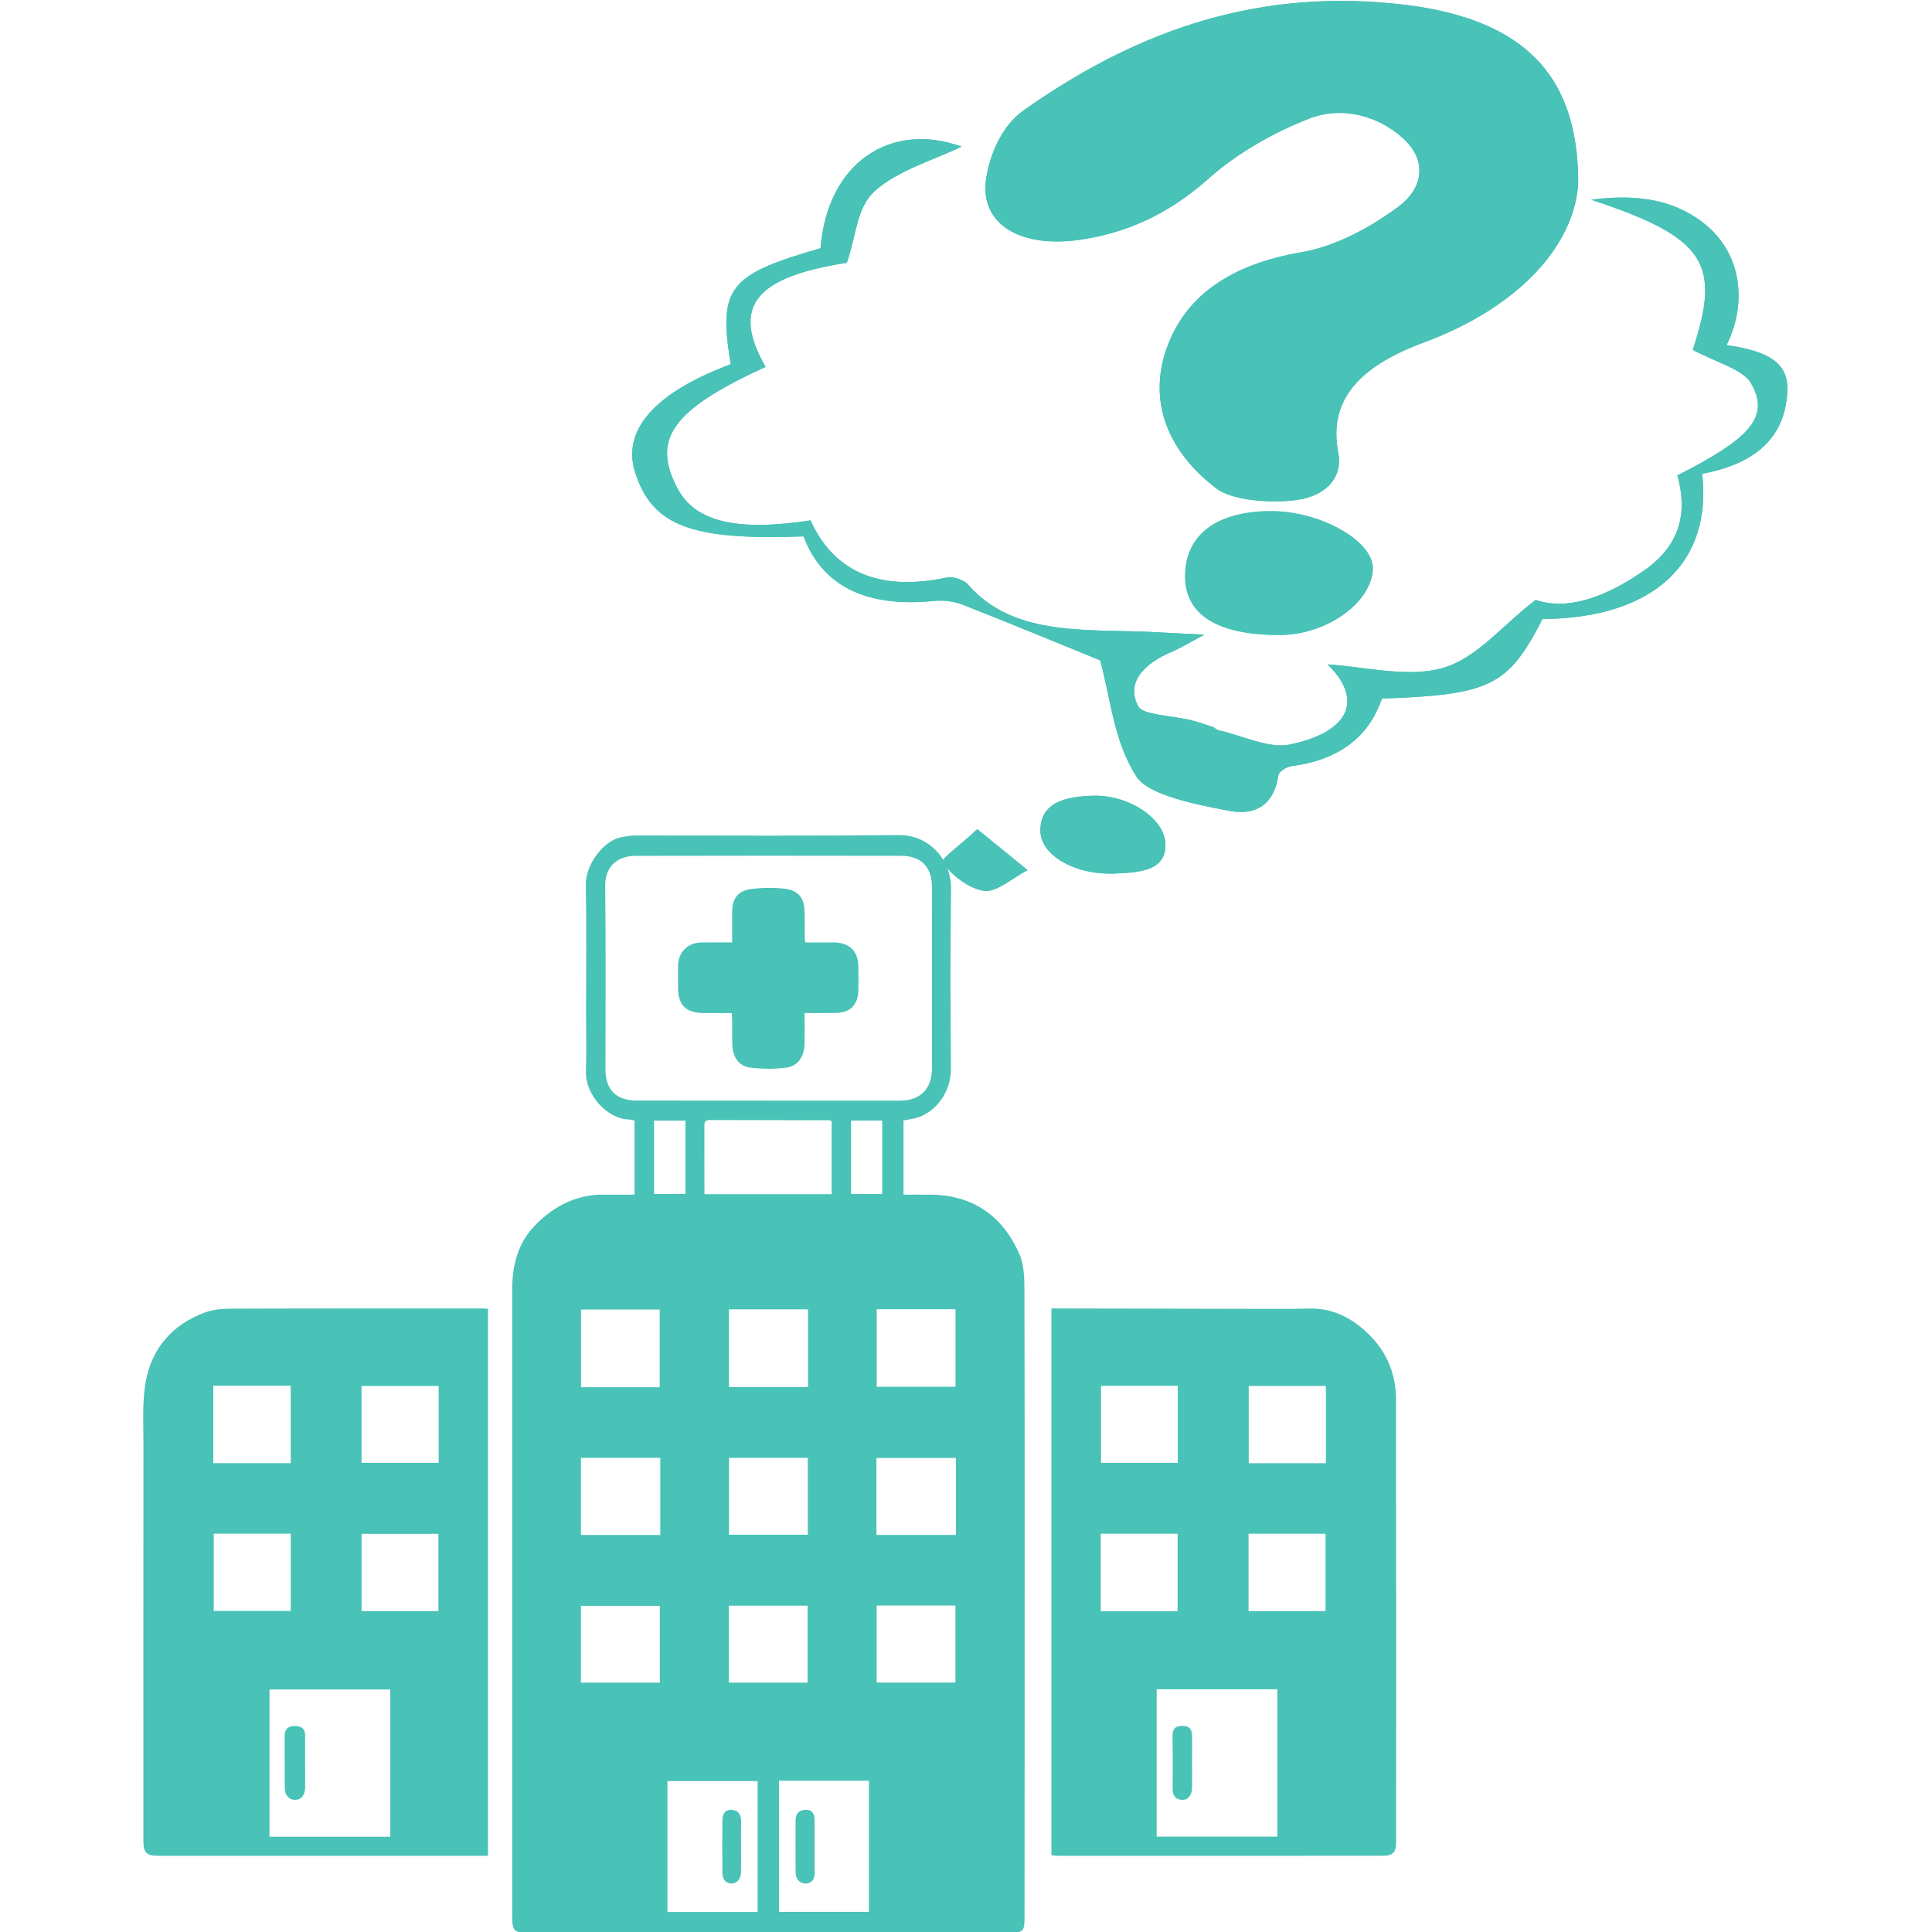 <?xml version="1.0" encoding="UTF-8" standalone="no"?>
<!-- Created with Inkscape (http://www.inkscape.org/) -->

<svg
   xmlns:dc="http://purl.org/dc/elements/1.1/"
   xmlns:cc="http://creativecommons.org/ns#"
   xmlns:rdf="http://www.w3.org/1999/02/22-rdf-syntax-ns#"
   xmlns:svg="http://www.w3.org/2000/svg"
   xmlns="http://www.w3.org/2000/svg"
   version="1.1"
   width="200"
   height="200"
   id="svg3640">
  <defs
     id="defs3642" />
  <g
     transform="translate(0,-852.362)"
     id="layer1">
    <g
       transform="matrix(2.364,0,0,-2.364,-647.37,1803.485)"
       id="g3902">
      <path
         d="m 311.112,350.05 1.366,0 0,3.216 -1.366,0 0,-3.216 z m -7.252,3.215 -1.373,0 0,-3.211 1.373,0 0,3.211 z m 8.374,-24.61 3.45,0 0,3.376 -3.45,0 0,-3.376 z m -6.473,-10e-4 3.45,0 0,3.37 -3.45,0 0,-3.37 z m -6.478,-10e-4 3.456,0 0,3.364 -3.456,0 0,-3.364 z m 6.485,6.477 3.451,0 0,3.366 -3.451,0 0,-3.366 z m 9.937,3.362 -3.481,0 0,-3.37 3.481,0 0,3.37 z m -16.422,-3.372 3.476,0 0,3.376 -3.476,0 0,-3.376 z m 12.955,6.488 3.45,0 0,3.397 -3.45,0 0,-3.397 z m -9.505,3.383 -3.444,0 0,-3.401 3.444,0 0,3.401 z m 6.495,0.01 -3.464,0 0,-3.403 3.464,0 0,3.403 z m 1.037,8.238 c -0.049,0.019 -0.08,0.041 -0.112,0.041 -1.745,0.004 -3.49,0.004 -5.235,0.011 -0.233,10e-4 -0.228,-0.135 -0.228,-0.299 0.004,-0.843 0.003,-1.686 0.002,-2.529 l 0,-0.419 5.573,0 0,3.195 z m -2.306,-34.622 3.936,0 0,5.741 -3.936,0 0,-5.741 z m -4.887,-0.008 3.949,0 0,5.733 -3.949,0 0,-5.733 z m 4.402,35.532 0,-0.002 5.765,0 c 0.903,-0.001 1.416,0.507 1.417,1.414 10e-4,2.647 10e-4,5.297 -0.001,7.945 -10e-4,0.874 -0.473,1.361 -1.347,1.362 -3.877,0.006 -7.754,0.009 -11.632,-0.001 -0.755,-10e-4 -1.34,-0.426 -1.329,-1.324 0.033,-2.671 0.011,-5.343 0.012,-8.014 0,-0.913 0.467,-1.378 1.383,-1.379 1.91,-0.002 3.82,-10e-4 5.732,-10e-4 m -5.843,-4.118 0,3.24 c -0.089,0.019 -0.168,0.051 -0.247,0.053 -0.941,0.019 -1.914,1.079 -1.881,2.102 0.029,0.853 0.005,1.711 0.005,2.566 0,1.864 0.025,3.728 -0.011,5.591 -0.018,0.932 0.805,1.949 1.527,2.095 0.216,0.043 0.439,0.079 0.659,0.08 3.832,0.004 7.663,-0.027 11.493,0.02 1.401,0.017 2.334,-1.134 2.316,-2.352 -0.038,-2.625 -0.026,-5.251 -0.005,-7.876 0.008,-1.043 -0.686,-1.917 -1.489,-2.15 -0.188,-0.056 -0.386,-0.08 -0.588,-0.121 l 0,-3.248 c 0.41,0 0.805,0.004 1.199,-0.001 1.852,-0.019 3.136,-0.935 3.87,-2.584 0.21,-0.469 0.224,-1.054 0.226,-1.586 0.015,-5.908 0.011,-11.815 0.01,-17.724 0,-3.255 -0.003,-6.51 -0.005,-9.766 0,-0.596 -0.062,-0.657 -0.669,-0.657 -4.044,-0.002 -8.086,-0.002 -12.13,-0.002 -2.988,0 -5.976,0 -8.964,0.001 -0.582,0 -0.669,0.086 -0.67,0.674 -10e-4,2.532 -10e-4,5.063 -10e-4,7.597 0,1.756 0,3.514 0,5.272 0,4.875 -0.002,9.751 0,14.626 0,1.05 0.24,2.026 0.996,2.803 0.835,0.853 1.829,1.369 3.055,1.348 0.421,-0.006 0.842,-10e-4 1.304,-10e-4"
         id="path256"
         style="fill:#49c2b7;fill-opacity:1;fill-rule:evenodd;stroke:none" />
      <path
         d="m 322.059,338.278 3.362,0 0,3.373 -3.362,0 0,-3.373 z m 9.848,3.369 -3.38,0 0,-3.384 3.38,0 0,3.384 z m -6.494,-6.471 -3.367,0 0,-3.397 3.367,0 0,3.397 z m 6.478,-10e-4 -3.371,0 0,-3.387 3.371,0 0,3.387 z m -2.111,-6.813 -5.284,0 0,-6.453 5.284,0 0,6.453 z m -9.892,-7.267 0,23.944 c 0.18,0 0.341,0.001 0.502,0 3.094,-0.006 6.188,-0.015 9.282,-0.019 0.491,-10e-4 0.983,0 1.474,0.014 0.887,0.028 1.642,-0.28 2.32,-0.84 0.992,-0.816 1.508,-1.867 1.511,-3.138 0.011,-6.457 0.005,-12.915 0.005,-19.372 0,-0.467 -0.139,-0.612 -0.604,-0.612 -4.735,-0.002 -9.468,-10e-4 -14.202,-10e-4 -0.091,0 -0.181,0.014 -0.288,0.024"
         id="path258"
         style="fill:#49c2b7;fill-opacity:1;fill-rule:evenodd;stroke:none" />
      <path
         d="m 289.677,338.278 3.377,0 0,3.366 -3.377,0 0,-3.366 z m 3.365,-3.109 -3.362,0 0,-3.382 3.362,0 0,3.382 z m -9.856,3.095 3.39,0 0,3.393 -3.39,0 0,-3.393 z m 0.019,-6.471 3.372,0 0,3.386 -3.372,0 0,-3.386 z m 7.731,-3.439 -5.29,0 0,-6.449 5.29,0 0,6.449 z m 4.279,-7.283 c -0.16,0 -0.299,-0.001 -0.437,0 l -13.991,0 c -0.532,0 -0.663,0.129 -0.663,0.664 -0.001,5.778 -0.003,11.556 0.002,17.332 0.001,0.913 -0.059,1.842 0.095,2.732 0.258,1.499 1.18,2.545 2.616,3.071 0.385,0.141 0.828,0.159 1.245,0.16 3.644,0.013 7.289,0.008 10.933,0.008 0.057,0 0.114,-0.01 0.2,-0.017 l 0,-23.95 z"
         id="path260"
         style="fill:#49c2b7;fill-opacity:1;fill-rule:evenodd;stroke:none" />
      <g
         transform="translate(305.906,361.067)"
         id="g262">
        <path
           d="M 0,0 C 0,0.458 -0.001,0.888 0,1.318 0.005,1.94 0.253,2.272 0.868,2.344 1.34,2.4 1.83,2.406 2.302,2.351 2.911,2.28 3.165,1.939 3.173,1.321 3.18,0.922 3.178,0.525 3.181,0.127 3.181,0.104 3.192,0.081 3.214,0 c 0.4,0 0.815,0 1.232,0 0.685,-0.002 1.072,-0.375 1.081,-1.05 0.004,-0.351 0.008,-0.702 0,-1.053 C 5.511,-2.735 5.17,-3.077 4.54,-3.088 4.107,-3.098 3.675,-3.091 3.172,-3.091 3.172,-3.548 3.18,-3.988 3.171,-4.426 3.159,-4.99 2.891,-5.413 2.382,-5.481 1.856,-5.551 1.306,-5.545 0.779,-5.477 0.3,-5.417 0.037,-5.033 0.01,-4.522 -0.009,-4.171 0.005,-3.82 0.003,-3.467 0,-3.354 -0.009,-3.24 -0.017,-3.091 c -0.435,0 -0.842,-0.003 -1.25,0 -0.752,0.005 -1.096,0.347 -1.102,1.095 -0.002,0.328 -0.005,0.655 0,0.983 0.012,0.592 0.427,1.003 1.024,1.012 C -0.914,0.005 -0.482,0 0,0"
           id="path264"
           style="fill:#49c2b7;fill-opacity:1;fill-rule:evenodd;stroke:none" />
      </g>
      <g
         transform="translate(306.295,321.462)"
         id="g266">
        <path
           d="m 0,0 c 0,-0.375 0.006,-0.75 -0.002,-1.124 -0.006,-0.296 -0.194,-0.502 -0.442,-0.479 -0.278,0.026 -0.368,0.235 -0.371,0.472 -0.01,0.762 -0.01,1.523 0,2.283 0.003,0.25 0.088,0.484 0.398,0.469 C -0.119,1.608 0.005,1.414 0.002,1.123 -0.002,0.749 0.001,0.375 0.001,0 L 0,0 z"
           id="path268"
           style="fill:#49c2b7;fill-opacity:1;fill-rule:evenodd;stroke:none" />
      </g>
      <g
         transform="translate(309.516,321.472)"
         id="g270">
        <path
           d="m 0,0 c 0,-0.386 0,-0.771 0,-1.156 0,-0.255 -0.096,-0.436 -0.373,-0.458 -0.246,-0.02 -0.454,0.185 -0.457,0.466 -0.006,0.771 -0.005,1.543 -0.002,2.313 0.002,0.277 0.157,0.44 0.433,0.449 C -0.099,1.622 0.002,1.431 0,1.156 -0.003,0.771 0,0.385 0,0"
           id="path272"
           style="fill:#49c2b7;fill-opacity:1;fill-rule:evenodd;stroke:none" />
      </g>
      <g
         transform="translate(326.046,325.163)"
         id="g274">
        <path
           d="m 0,0 c 0,-0.375 0.006,-0.75 -0.001,-1.124 -0.006,-0.323 -0.183,-0.533 -0.447,-0.517 -0.306,0.02 -0.406,0.212 -0.404,0.503 0.007,0.762 0.009,1.523 -0.003,2.284 -0.005,0.29 0.095,0.445 0.396,0.45 C -0.129,1.601 -0.006,1.482 0,1.125 0.005,0.75 0,0.375 0,0"
           id="path276"
           style="fill:#49c2b7;fill-opacity:1;fill-rule:evenodd;stroke:none" />
      </g>
      <g
         transform="translate(287.206,325.172)"
         id="g278">
        <path
           d="m 0,0 c 0,-0.375 0.005,-0.749 0,-1.124 -0.007,-0.329 -0.178,-0.528 -0.437,-0.528 -0.264,0 -0.452,0.201 -0.455,0.515 -0.007,0.761 0,1.522 -0.004,2.283 -0.001,0.317 0.17,0.44 0.461,0.438 C -0.157,1.582 0.005,1.458 0.001,1.158 -0.004,0.772 0,0.386 0,0"
           id="path280"
           style="fill:#49c2b7;fill-opacity:1;fill-rule:evenodd;stroke:none" />
      </g>
      <g
         transform="translate(327.175,370.368)"
         id="g282">
        <path
           d="m 0,0 c -0.062,0.041 -0.122,0.083 -0.184,0.124 -0.328,0.103 -0.649,0.222 -0.986,0.306 -0.798,0.198 -2.107,0.228 -2.309,0.598 -0.56,1.026 0.203,1.873 1.501,2.416 0.347,0.146 0.654,0.342 1.39,0.733 -0.967,0.049 -1.429,0.066 -1.89,0.095 -3.053,0.194 -6.406,-0.287 -8.48,2.117 -0.151,0.174 -0.635,0.348 -0.876,0.296 -3.164,-0.681 -5.047,0.383 -6.004,2.495 -3.272,-0.503 -5.064,-0.044 -5.826,1.402 -1.147,2.171 -0.217,3.453 3.86,5.32 -1.539,2.669 -0.416,3.942 3.557,4.56 0.416,1.182 0.415,2.404 1.218,3.137 0.978,0.894 2.633,1.379 3.806,1.949 -3.099,1.117 -5.881,-0.696 -6.175,-4.45 -4.039,-1.157 -4.488,-1.737 -3.931,-5.08 -3.33,-1.239 -4.786,-2.891 -4.184,-4.749 0.752,-2.324 2.441,-2.971 7.372,-2.791 0.811,-2.14 2.688,-3.131 5.733,-2.824 0.396,0.04 0.873,-0.023 1.226,-0.162 2.116,-0.831 4.206,-1.698 6.027,-2.439 0.461,-1.645 0.583,-3.532 1.595,-5.098 0.521,-0.806 2.572,-1.209 4.037,-1.49 1.448,-0.277 2.035,0.557 2.174,1.56 0.021,0.148 0.347,0.364 0.569,0.392 2.286,0.301 3.45,1.451 3.963,2.96 4.76,0.166 5.537,0.561 7.032,3.484 5.012,0.035 7.436,2.592 6.99,6.36 2.566,0.475 3.685,1.791 3.735,3.702 0.035,1.346 -1.221,1.717 -2.663,1.934 0.932,1.883 0.613,3.979 -0.865,5.227 -1.289,1.088 -2.932,1.422 -5.065,1.139 5.029,-1.661 5.697,-2.788 4.45,-6.574 0.987,-0.535 2.186,-0.849 2.536,-1.441 0.872,-1.477 -0.01,-2.443 -3.208,-4.055 C 20.548,9.607 20.329,8.138 18.649,6.974 17.092,5.894 15.378,5.195 13.914,5.697 12.381,4.518 11.342,3.141 9.819,2.709 8.296,2.278 6.29,2.793 4.803,2.875 6.32,1.416 5.893,-0.067 3.137,-0.638 2.24,-0.823 1.053,-0.234 0,0"
           id="path284"
           style="fill:#49c2b7;fill-opacity:1;fill-rule:nonzero;stroke:none" />
      </g>
      <g
         transform="translate(342.954,394.312)"
         id="g286">
        <path
           d="M 0,0 C 0.019,4.996 -2.679,7.299 -7.923,7.853 -14.518,8.551 -19.73,6.397 -24.28,3.194 c -0.952,-0.67 -1.464,-1.902 -1.637,-2.925 -0.346,-2.059 1.493,-3.157 4.219,-2.727 2.314,0.366 4.023,1.34 5.554,2.697 1.176,1.043 2.728,1.95 4.348,2.586 1.453,0.57 3.046,0.13 4.124,-0.855 1.106,-1.009 0.855,-2.21 -0.194,-2.991 -1.171,-0.873 -2.706,-1.735 -4.267,-2.003 -3.096,-0.53 -4.977,-1.9 -5.805,-3.983 -0.927,-2.33 -0.187,-4.609 2.084,-6.353 0.703,-0.54 2.406,-0.665 3.535,-0.509 1.196,0.164 2.035,0.916 1.81,2.091 -0.437,2.284 0.932,3.76 3.731,4.798 C -2.357,-5.34 -0.141,-2.539 0,0"
           id="path288"
           style="fill:#49c2b7;fill-opacity:1;fill-rule:nonzero;stroke:none" />
      </g>
      <g
         transform="translate(329.887,374.53)"
         id="g290">
        <path
           d="M 0,0 C 2.029,0.005 3.987,1.384 4.074,2.866 4.145,4.087 1.808,5.427 -0.384,5.423 -2.792,5.419 -4.163,4.366 -4.144,2.537 -4.128,0.869 -2.696,-0.007 0,0"
           id="path292"
           style="fill:#49c2b7;fill-opacity:1;fill-rule:nonzero;stroke:none" />
      </g>
      <g
         transform="translate(321.831,367.493)"
         id="g294">
        <path
           d="m 0,0 c -1.388,-0.013 -2.444,-0.326 -2.426,-1.551 0.014,-1.053 1.513,-1.936 3.278,-1.857 1.087,0.049 2.252,0.125 2.195,1.321 C 2.997,-1.034 1.547,-0.012 0,0"
           id="path296"
           style="fill:#49c2b7;fill-opacity:1;fill-rule:nonzero;stroke:none" />
      </g>
      <g
         transform="translate(316.64,366.027)"
         id="g298">
        <path
           d="m 0,0 c -0.763,-0.723 -1.637,-1.312 -1.511,-1.478 0.398,-0.52 1.111,-1.126 1.82,-1.223 0.537,-0.073 1.255,0.578 1.893,0.908 C 1.592,-1.296 0.981,-0.8 0,0"
           id="path300"
           style="fill:#49c2b7;fill-opacity:1;fill-rule:nonzero;stroke:none" />
      </g>
      <g
         transform="translate(342.954,394.312)"
         id="g302">
        <path
           d="m 0,0 c -0.141,-2.539 -2.357,-5.34 -6.778,-6.98 -2.799,-1.038 -4.168,-2.514 -3.731,-4.798 0.225,-1.175 -0.614,-1.927 -1.81,-2.091 -1.129,-0.156 -2.832,-0.031 -3.535,0.509 -2.271,1.744 -3.011,4.023 -2.084,6.353 0.828,2.083 2.709,3.453 5.805,3.983 1.561,0.268 3.096,1.13 4.267,2.003 1.049,0.781 1.3,1.982 0.194,2.991 -1.078,0.985 -2.671,1.425 -4.124,0.855 -1.62,-0.636 -3.172,-1.543 -4.348,-2.586 -1.531,-1.357 -3.24,-2.331 -5.554,-2.697 -2.726,-0.43 -4.565,0.668 -4.219,2.727 0.173,1.023 0.685,2.255 1.637,2.925 4.55,3.203 9.762,5.357 16.357,4.659 C -2.679,7.299 0.019,4.996 0,0"
           id="path304"
           style="fill:#49c2b7;fill-opacity:1;fill-rule:evenodd;stroke:none" />
      </g>
      <g
         transform="translate(327.175,370.368)"
         id="g306">
        <path
           d="M 0,0 C 1.053,-0.234 2.24,-0.823 3.137,-0.638 5.893,-0.067 6.32,1.416 4.803,2.875 6.29,2.793 8.296,2.278 9.819,2.709 c 1.523,0.432 2.562,1.809 4.095,2.988 1.464,-0.502 3.178,0.197 4.735,1.277 1.68,1.164 1.899,2.633 1.476,4.179 3.198,1.612 4.08,2.578 3.208,4.055 -0.35,0.592 -1.549,0.906 -2.536,1.441 1.247,3.786 0.579,4.913 -4.45,6.574 2.133,0.283 3.776,-0.051 5.065,-1.139 1.478,-1.248 1.797,-3.344 0.865,-5.227 1.442,-0.217 2.698,-0.588 2.663,-1.934 C 24.89,13.012 23.771,11.696 21.205,11.221 21.651,7.453 19.227,4.896 14.215,4.861 12.72,1.938 11.943,1.543 7.183,1.377 6.67,-0.132 5.506,-1.282 3.22,-1.583 2.998,-1.611 2.672,-1.827 2.651,-1.975 2.512,-2.978 1.925,-3.812 0.477,-3.535 c -1.465,0.281 -3.516,0.684 -4.037,1.49 -1.012,1.566 -1.134,3.453 -1.595,5.098 -1.821,0.741 -3.911,1.608 -6.027,2.439 -0.353,0.139 -0.83,0.202 -1.226,0.162 -3.045,-0.307 -4.922,0.684 -5.733,2.824 -4.931,-0.18 -6.62,0.467 -7.372,2.791 -0.602,1.858 0.854,3.51 4.184,4.749 -0.557,3.343 -0.108,3.923 3.931,5.08 0.294,3.754 3.076,5.567 6.175,4.45 -1.173,-0.57 -2.828,-1.055 -3.806,-1.949 -0.803,-0.733 -0.802,-1.955 -1.218,-3.137 -3.973,-0.618 -5.096,-1.891 -3.557,-4.56 -4.077,-1.867 -5.007,-3.149 -3.86,-5.32 0.762,-1.446 2.554,-1.905 5.826,-1.402 0.957,-2.112 2.84,-3.176 6.004,-2.495 0.241,0.052 0.725,-0.122 0.876,-0.296 2.074,-2.404 5.427,-1.923 8.48,-2.117 0.461,-0.029 0.923,-0.046 1.89,-0.095 C -1.324,3.786 -1.631,3.59 -1.978,3.444 -3.276,2.901 -4.039,2.054 -3.479,1.028 -3.277,0.658 -1.968,0.628 -1.17,0.43 -0.833,0.346 -0.512,0.227 -0.184,0.124 -1.058,-0.147 -1.933,-0.418 -2.807,-0.689 -2.301,-1.303 -1.975,-2.142 -1.24,-2.466 -0.549,-2.771 0.574,-2.531 1.871,-2.531 1.006,-1.363 0.503,-0.682 0,0"
           id="path308"
           style="fill:#49c2b7;fill-opacity:1;fill-rule:evenodd;stroke:none" />
      </g>
      <g
         transform="translate(329.887,374.53)"
         id="g310">
        <path
           d="m 0,0 c -2.696,-0.007 -4.128,0.869 -4.144,2.537 -0.019,1.829 1.352,2.882 3.76,2.886 C 1.808,5.427 4.145,4.087 4.074,2.866 3.987,1.384 2.029,0.005 0,0"
           id="path312"
           style="fill:#49c2b7;fill-opacity:1;fill-rule:evenodd;stroke:none" />
      </g>
      <g
         transform="translate(324.04,365.662)"
         id="g314">
        <path
           d="M 0,0 C -0.737,1.087 -1.888,1.465 -3.34,1.088 -3.569,1.028 -3.734,0.047 -3.451,-0.181 -2.336,-1.08 -1.118,-1.066 0,0 m -2.208,1.829 c 1.546,-0.011 2.996,-1.032 3.046,-2.086 0.057,-1.195 -1.108,-1.272 -2.195,-1.32 -1.765,-0.08 -3.264,0.804 -3.278,1.856 -0.018,1.225 1.038,1.538 2.427,1.55"
           id="path316"
           style="fill:#49c2b7;fill-opacity:1;fill-rule:evenodd;stroke:none" />
      </g>
      <g
         transform="translate(316.64,366.027)"
         id="g318">
        <path
           d="M 0,0 C 0.981,-0.8 1.592,-1.296 2.202,-1.793 1.564,-2.123 0.846,-2.774 0.309,-2.701 -0.4,-2.604 -1.113,-1.998 -1.511,-1.478 -1.637,-1.312 -0.763,-0.723 0,0"
           id="path320"
           style="fill:#49c2b7;fill-opacity:1;fill-rule:evenodd;stroke:none" />
      </g>
    </g>
  </g>
</svg>
